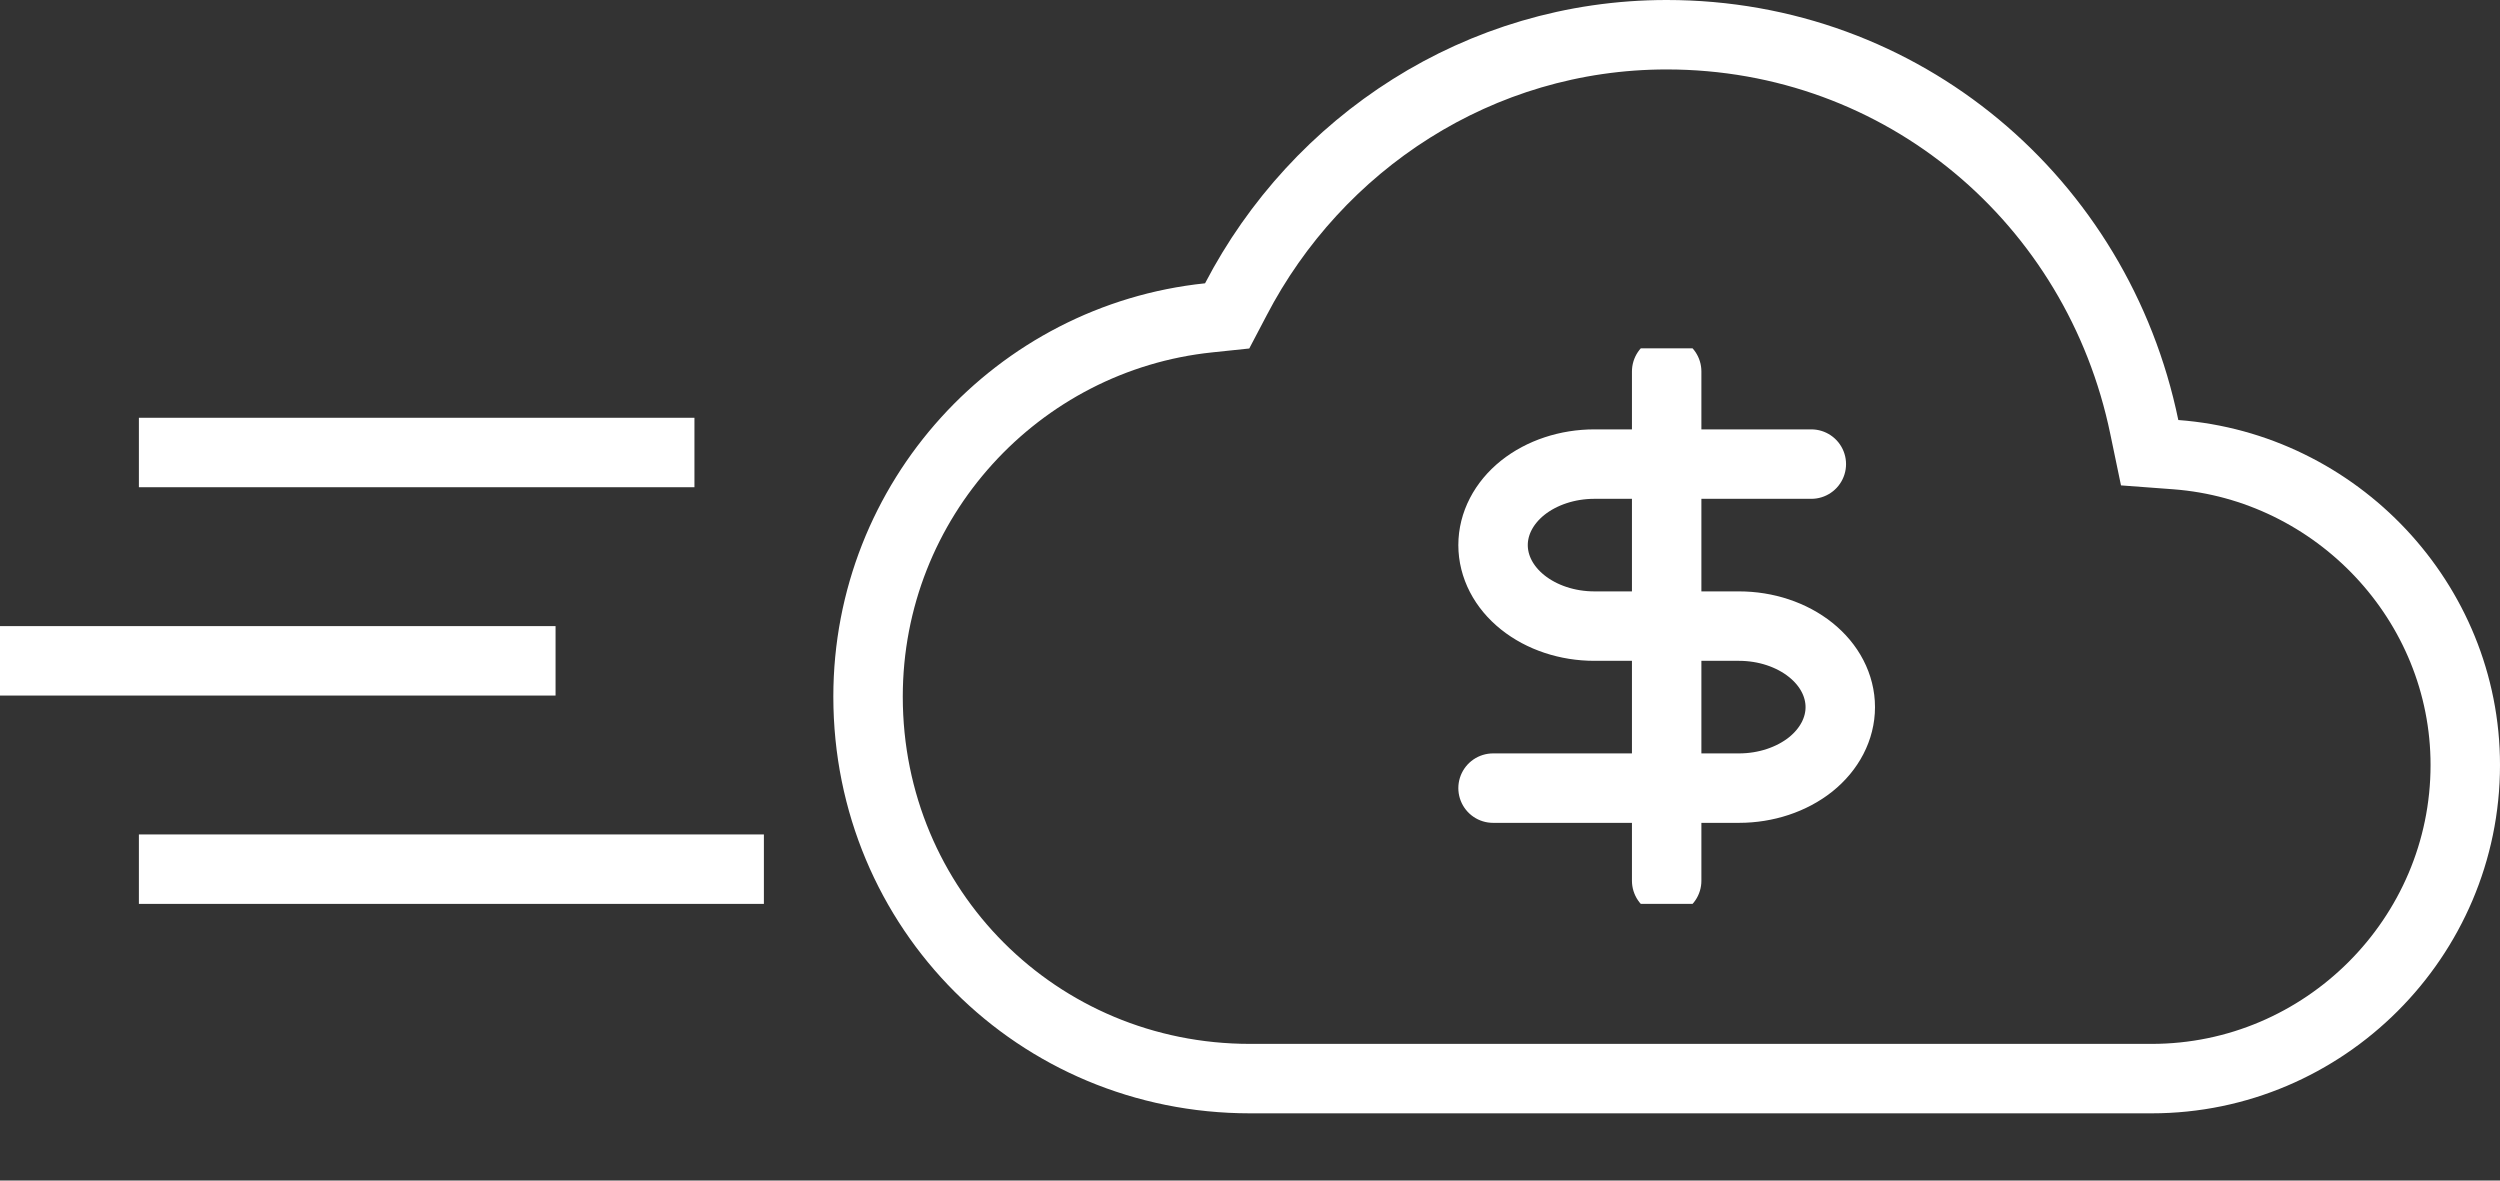 <svg width="36" height="17" viewBox="0 0 36 17" fill="none" xmlns="http://www.w3.org/2000/svg">
<rect x="0" y="0" width="36" height="17" fill="#333333" stroke="none"/>
<line x1="2" y1="6.516" x2="10" y2="6.516" stroke="white"/>
<line y1="9.516" x2="8" y2="9.516" stroke="white"/>
<line x1="2" y1="12.516" x2="11" y2="12.516" stroke="white"/>
<path d="M30.878 6.149L30.955 6.519L31.331 6.547C33.643 6.72 35.5 8.667 35.5 11.016C35.5 13.5 33.468 15.532 30.984 15.532H18C14.94 15.532 12.5 13.092 12.5 10.032C12.5 7.195 14.656 4.863 17.404 4.577L17.671 4.549L17.796 4.311C18.964 2.065 21.295 0.5 24 0.5C27.402 0.5 30.205 2.893 30.878 6.149Z" stroke="white"/>
<g clip-path="url(#clip0_708_2371)">
<path d="M24 5.349V12.683" stroke="white" stroke-linecap="round" stroke-linejoin="round"/>
<path d="M26.083 6.683H22.958C22.572 6.683 22.201 6.806 21.927 7.024C21.654 7.243 21.5 7.54 21.5 7.849C21.5 8.159 21.654 8.456 21.927 8.674C22.201 8.893 22.572 9.016 22.958 9.016H25.042C25.428 9.016 25.799 9.139 26.073 9.358C26.346 9.576 26.5 9.873 26.5 10.183C26.5 10.492 26.346 10.789 26.073 11.008C25.799 11.226 25.428 11.349 25.042 11.349H21.5" stroke="white" stroke-linecap="round" stroke-linejoin="round"/>
</g>
<defs>
<clipPath id="clip0_708_2371">
<rect width="10" height="8" fill="white" transform="translate(19 5.016)"/>
</clipPath>
</defs>
</svg>
